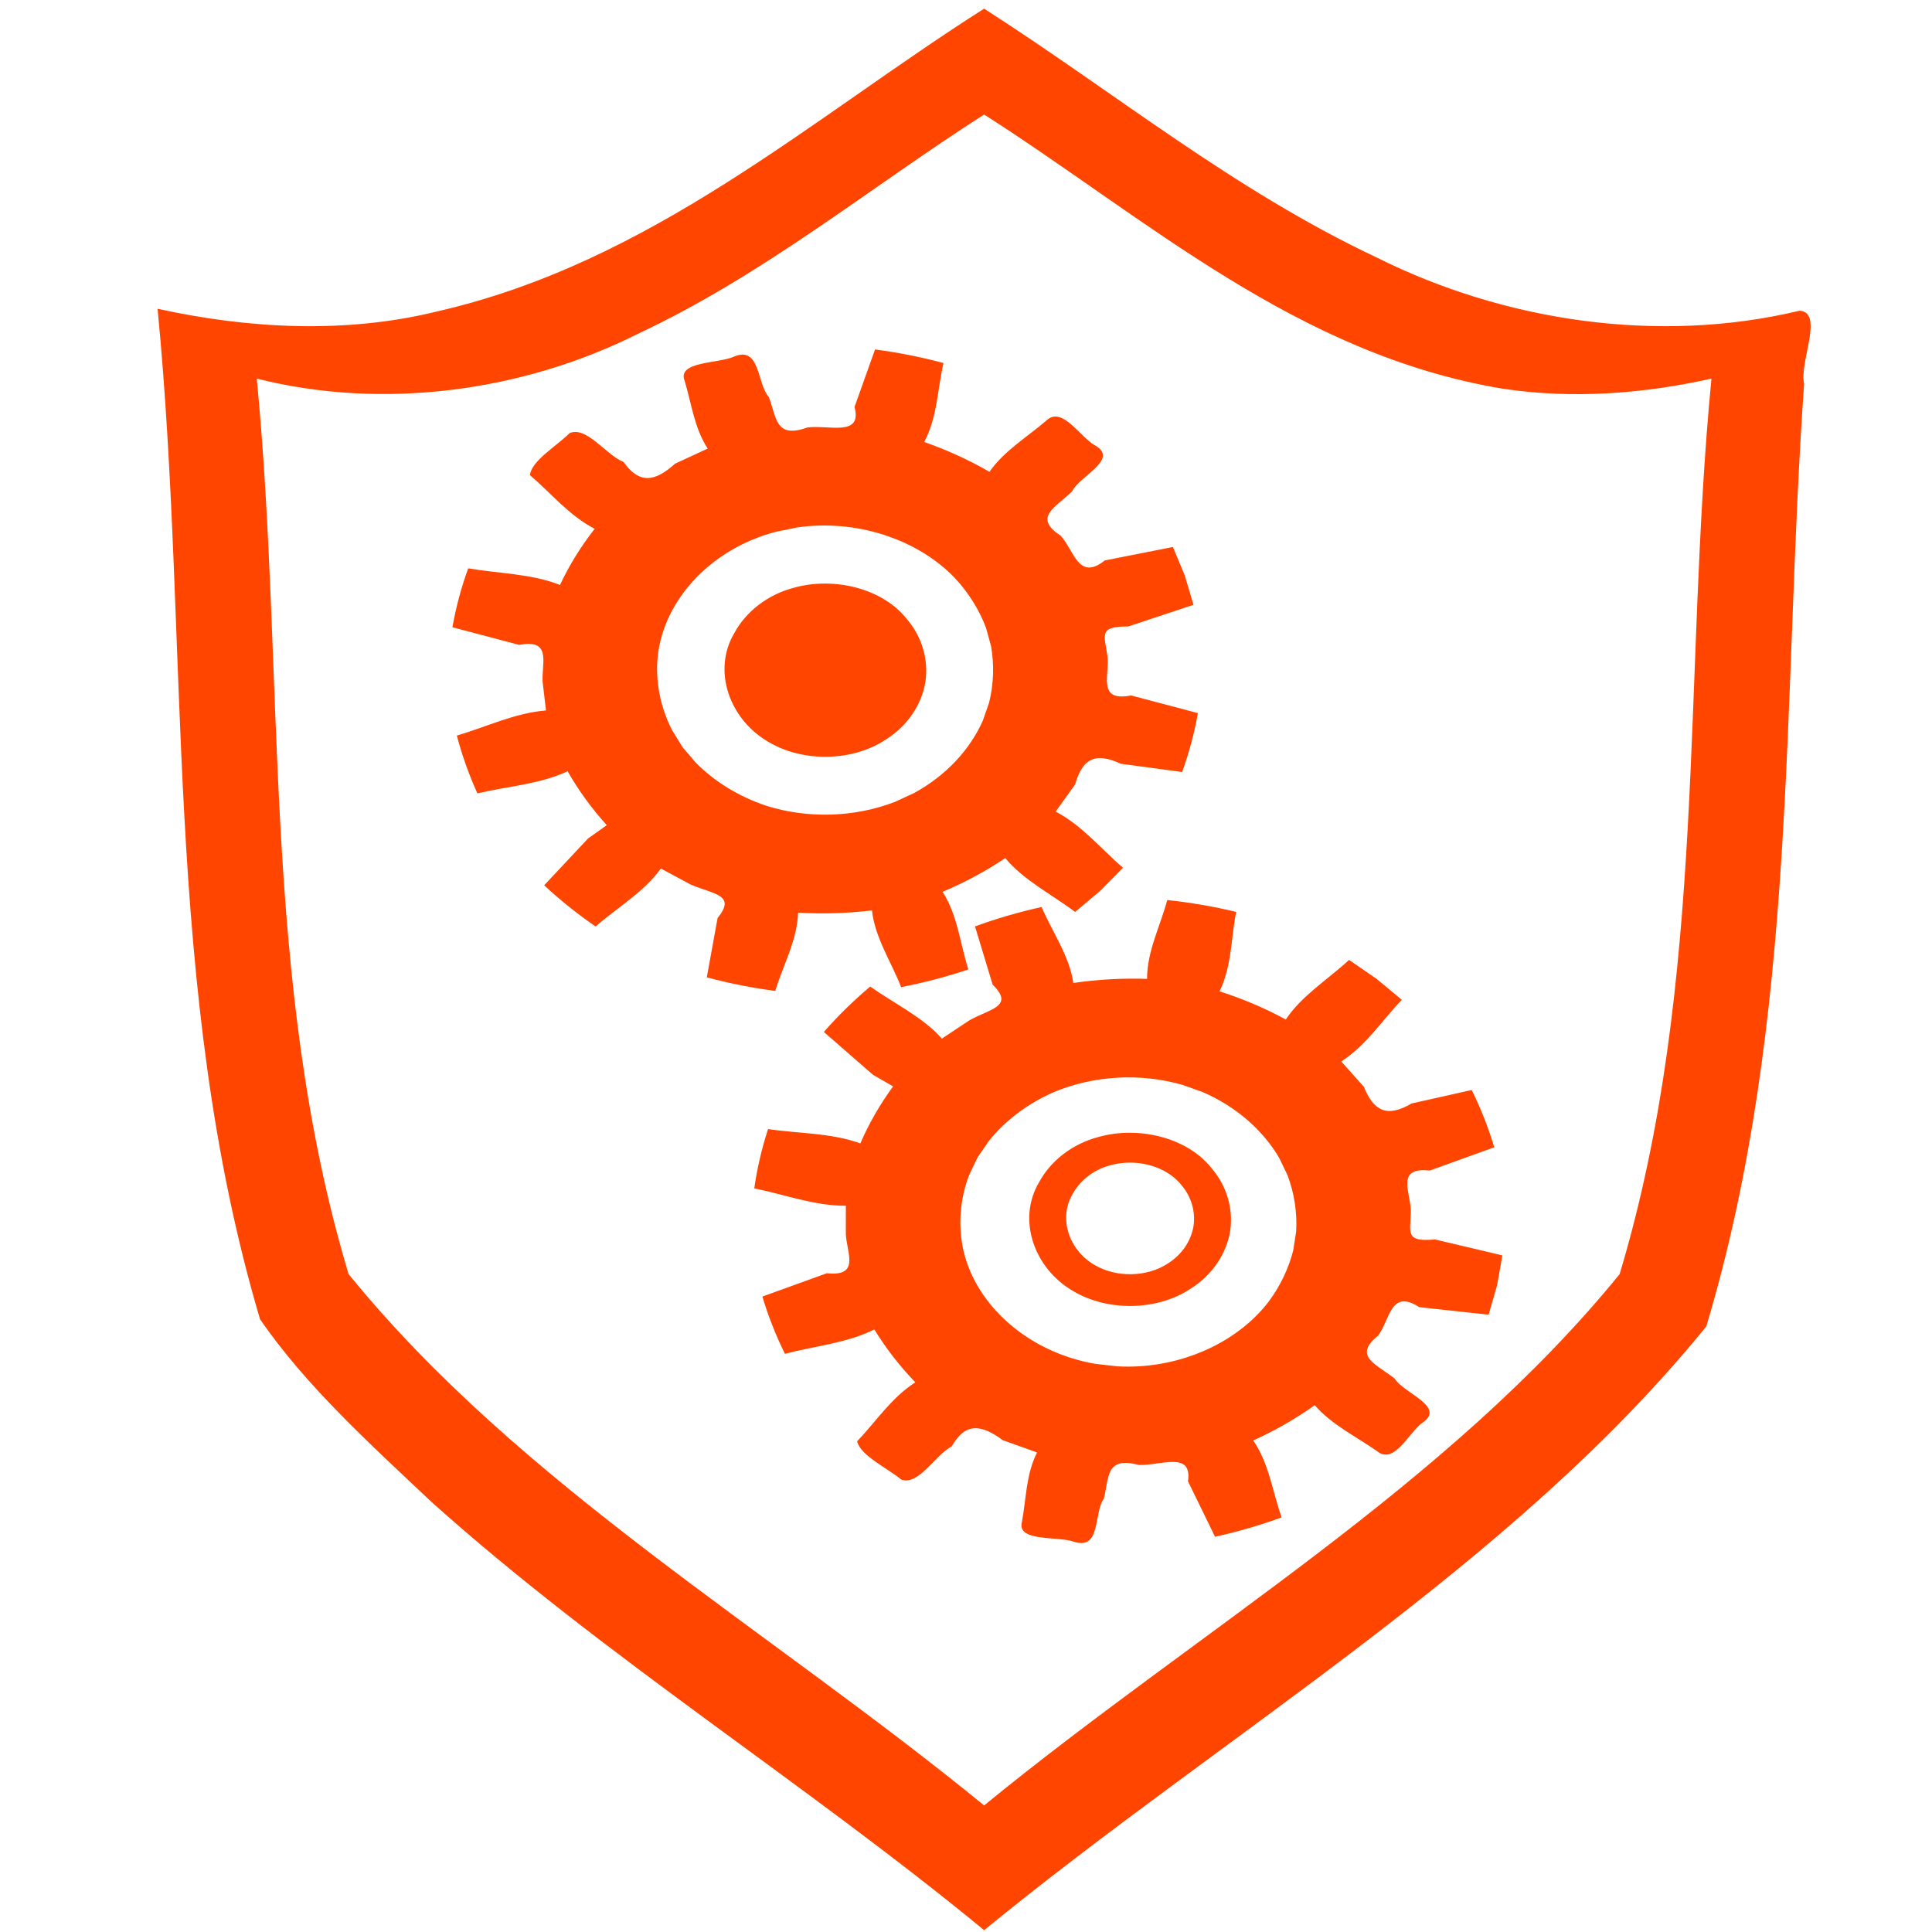 <?xml version="1.0" encoding="UTF-8" standalone="no"?>
<svg
   xmlns:dc="http://purl.org/dc/elements/1.1/"
   xmlns:cc="http://creativecommons.org/ns#"
   xmlns:rdf="http://www.w3.org/1999/02/22-rdf-syntax-ns#"
   xmlns:svg="http://www.w3.org/2000/svg"
   xmlns="http://www.w3.org/2000/svg"
   id="svg198"
   width="16"
   version="1.1"
   height="16">
  <defs
     id="defs202" />
  <g
     transform="translate(142.054,-592.895)"
     id="RenderLayer_LineSet">
    <g
       id="strokes">
      <g
         transform="matrix(0.043,0,0,0.037,-154.544,590.879)"
         style="fill:#ff4500;fill-opacity:1"
         id="g823">
        <path
           style="fill:#ff4500;fill-opacity:1;stroke:none;stroke-width:3;stroke-linecap:butt;stroke-linejoin:round;stroke-opacity:1"
           d="m 480,56.426 c -33.495,24.747 -64.021,56.801 -105.434,67.792 -17.539,5.01 -36.224,3.86 -53.752,-0.622 6.306,75.381 0.876,152.224 19.73,226.163 8.846,14.973 21.29,28.04 33.074,40.957 33.099,34.498 71.889,62.787 106.382,95.794 46.818,-44.511 101.641,-81.565 139.09,-135.139 17.747,-68.929 14.555,-140.57 18.839,-211.016 -0.985,-4.647 3.887,-15.948 -0.857,-16.326 -27.371,7.619 -57.049,2.266 -81.4,-11.872 C 528.063,97.076 505.099,75.107 480,56.426 Z m 0,23.691 c 31.267,23.211 60.19,53.732 99.927,61.38 13.397,2.333 27.053,1.14 40.155,-2.271 -5.556,66.817 -0.76,134.941 -17.684,200.441 C 569.447,386.813 521.198,419.42 480,458.59 438.801,419.422 390.554,386.812 357.602,339.668 340.682,274.168 345.47,206.042 339.918,139.227 c 24.566,7.195 51.381,2.795 73.339,-9.987 C 437.63,115.971 457.859,96.592 480,80.117 Z"
           id="path4" />
        <path
           style="fill:#ff4500;fill-opacity:1;stroke:none;stroke-width:1;stroke-linecap:butt;stroke-linejoin:round;stroke-miterlimit:4;stroke-dasharray:none;stroke-opacity:1"
           d="m 458.994,132.702 c -1.317,4.29 -2.635,8.579 -3.952,12.87 1.535,6.753 -4.91,3.981 -9.069,4.588 -6.259,2.639 -5.935,-2.349 -7.455,-6.849 -2.275,-2.907 -1.623,-11.494 -6.679,-9.011 -2.897,1.589 -11.031,1.007 -9.522,5.415 1.35,5.103 1.824,10.503 4.447,15.175 -2.093,1.126 -4.186,2.252 -6.28,3.377 -3.914,4.098 -6.883,4.605 -9.93,-0.381 -3.436,-1.621 -7.103,-8.075 -10.384,-6.459 -2.425,2.836 -7.353,6.183 -7.641,9.4 4.099,4.07 7.457,8.985 12.464,12.02 -2.673,3.977 -4.874,8.125 -6.677,12.567 -5.551,-2.544 -11.77,-2.538 -17.679,-3.718 -1.344,4.32 -2.357,8.716 -3.04,13.187 4.29,1.317 8.58,2.635 12.87,3.952 6.754,-1.535 3.979,4.913 4.586,9.071 0.189,1.866 0.378,3.732 0.567,5.599 -6.079,0.574 -11.461,3.687 -17.168,5.62 0.996,4.413 2.316,8.727 3.96,12.941 5.81,-1.593 12.015,-2.04 17.374,-4.951 2.097,4.284 4.613,8.304 7.545,12.066 -1.202,0.991 -2.403,1.982 -3.605,2.973 -2.818,3.493 -5.636,6.987 -8.455,10.48 3.069,3.323 6.37,6.398 9.901,9.226 4.235,-4.285 9.38,-7.772 12.569,-12.976 l 5.687,3.552 c 4.262,2.192 8.999,2.224 5.246,7.504 -0.694,4.434 -1.387,8.868 -2.082,13.302 4.32,1.344 8.716,2.356 13.187,3.04 1.525,-5.828 4.239,-11.426 4.398,-17.523 4.758,0.327 9.5,0.158 14.224,-0.501 0.574,6.079 3.688,11.463 5.62,17.17 4.425,-1 8.714,-2.312 12.941,-3.96 -1.593,-5.811 -2.039,-12.01 -4.951,-17.374 4.303,-2.108 8.284,-4.602 12.066,-7.547 3.536,4.977 8.923,8.084 13.45,12.059 1.615,-1.578 3.231,-3.156 4.846,-4.734 l 4.381,-5.165 c -4.285,-4.236 -7.772,-9.382 -12.976,-12.57 l 3.752,-6.066 c 1.341,-5.506 3.659,-7.428 8.79,-4.635 3.939,0.616 7.878,1.232 11.817,1.849 1.344,-4.32 2.356,-8.716 3.04,-13.187 -4.29,-1.317 -8.581,-2.635 -12.872,-3.952 -6.754,1.535 -3.979,-4.911 -4.586,-9.069 -0.572,-4.589 -1.668,-6.39 4.042,-6.373 4.187,-1.616 8.375,-3.231 12.562,-4.848 l -1.677,-6.562 c -0.761,-2.126 -1.522,-4.253 -2.283,-6.379 -4.374,1.004 -8.749,2.008 -13.123,3.013 -5.081,4.707 -5.903,-2.262 -8.508,-5.559 -5.415,-4.101 -0.933,-6.315 2.204,-9.881 1.38,-3.424 9.142,-7.152 4.463,-10.289 -2.825,-1.714 -6.386,-9.051 -9.449,-5.54 -3.743,3.722 -8.185,6.83 -10.919,11.438 -3.958,-2.662 -8.147,-4.885 -12.567,-6.677 2.542,-5.551 2.536,-11.77 3.716,-17.679 -4.332,-1.347 -8.702,-2.354 -13.187,-3.04 z m -10.722,39.423 c 9.909,-0.294 19.733,4.039 26.11,11.75 2.654,3.334 4.666,7.083 5.987,11.134 0.324,1.375 0.648,2.748 0.972,4.123 0.63,4.214 0.5,8.468 -0.382,12.636 -0.407,1.353 -0.814,2.706 -1.221,4.059 -2.55,6.632 -7.182,12.306 -13.173,16.132 -1.244,0.669 -2.49,1.339 -3.734,2.008 -7.783,3.49 -16.769,3.806 -24.78,0.873 -5.299,-2.057 -9.981,-5.396 -13.656,-9.734 -0.826,-1.146 -1.653,-2.292 -2.397,-3.254 -0.587,-1.059 -1.42,-2.673 -2.088,-3.917 -2.291,-5.202 -3.24,-10.875 -2.772,-16.542 1.203,-12.835 10.428,-24.138 22.769,-27.883 1.375,-0.324 2.748,-0.648 4.123,-0.972 1.409,-0.234 2.826,-0.371 4.242,-0.413 z"
           id="topGear" />
        <path
           style="fill:#ff4500;fill-opacity:1;stroke:none;stroke-width:3;stroke-linecap:butt;stroke-linejoin:round;stroke-opacity:1"
           d="m 468.704,207.015 c 0.598,-4.876 -0.644,-9.958 -3.555,-13.929 -4.654,-6.916 -14.129,-9.612 -21.913,-7.003 -5.012,1.544 -9.159,5.368 -11.342,10.101 -4.26,8.298 -1.029,19.33 6.673,24.433 6.617,4.523 16.051,4.34 22.426,-0.546 4.235,-3.05 7.019,-7.901 7.711,-13.056 z"
           id="path144" />
        <path
           id="bottomGear"
           d="m 524.477,398.454 c -1.738,-4.138 -3.476,-8.274 -5.213,-12.412 0.855,-6.872 -5.282,-3.473 -9.48,-3.662 -6.491,-2.003 -5.672,2.929 -6.736,7.557 -1.974,3.119 -0.47,11.599 -5.749,9.631 -3.04,-1.293 -11.077,0.096 -10.014,-4.44 0.836,-5.212 0.769,-10.633 2.914,-15.542 -2.195,-0.912 -4.39,-1.824 -6.585,-2.736 -4.303,-3.688 -7.308,-3.896 -9.842,1.368 -3.258,1.955 -6.263,8.742 -9.69,7.46 -2.695,-2.58 -7.932,-5.42 -8.538,-8.592 3.673,-4.458 6.525,-9.682 11.206,-13.201 -3.056,-3.691 -5.659,-7.599 -7.895,-11.84 -5.27,3.084 -11.459,3.697 -17.221,5.459 -1.767,-4.164 -3.213,-8.438 -4.337,-12.819 4.138,-1.738 8.275,-3.476 12.412,-5.213 6.873,0.855 3.47,-5.284 3.66,-9.482 0.002,-1.876 0.005,-3.751 0.006,-5.627 -6.106,0.034 -11.772,-2.528 -17.642,-3.883 0.551,-4.49 1.435,-8.914 2.652,-13.271 5.939,1.006 12.158,0.834 17.78,3.196 1.66,-4.471 3.764,-8.722 6.306,-12.757 -1.294,-0.866 -2.588,-1.732 -3.883,-2.599 -3.152,-3.195 -6.304,-6.391 -9.456,-9.586 2.723,-3.612 5.701,-7 8.934,-10.165 4.641,3.842 10.107,6.8 13.798,11.66 l 5.305,-4.101 c 4.022,-2.606 8.733,-3.109 4.473,-7.989 -1.132,-4.343 -2.263,-8.686 -3.396,-13.029 4.164,-1.767 8.438,-3.212 12.819,-4.337 2.098,5.647 5.356,10.948 6.12,16.998 4.702,-0.799 9.437,-1.103 14.203,-0.917 -0.034,-6.106 2.528,-11.773 3.882,-17.644 4.502,0.554 8.901,1.433 13.271,2.652 -1.006,5.94 -0.833,12.153 -3.196,17.78 4.492,1.669 8.7,3.754 12.757,6.308 3.023,-5.305 8.074,-8.932 12.183,-13.338 1.764,1.41 3.529,2.819 5.293,4.228 l 4.874,4.703 c -3.842,4.641 -6.8,10.109 -11.66,13.8 l 4.337,5.662 c 1.882,5.346 4.38,7.027 9.207,3.737 3.858,-1.006 7.716,-2.01 11.574,-3.016 1.767,4.164 3.212,8.438 4.337,12.819 -4.138,1.738 -8.276,3.476 -12.414,5.213 -6.873,-0.855 -3.47,5.282 -3.66,9.48 -0.113,4.623 -1.024,6.524 4.656,5.939 4.327,1.191 8.655,2.381 12.982,3.573 l -1.016,6.697 c -0.546,2.191 -1.091,4.383 -1.636,6.574 -4.452,-0.564 -8.905,-1.127 -13.358,-1.691 -5.524,-4.178 -5.649,2.838 -7.912,6.379 -4.98,4.619 -0.299,6.376 3.177,9.612 1.714,3.27 9.809,6.206 5.465,9.793 -2.64,1.987 -5.454,9.642 -8.85,6.453 -4.095,-3.331 -8.824,-5.981 -12.003,-10.295 -3.673,3.042 -7.62,5.672 -11.84,7.895 3.082,5.271 3.695,11.459 5.457,17.221 -4.176,1.771 -8.425,3.209 -12.819,4.337 z m -14.594,-38.16 c 9.889,-0.694 19.233,-5.984 24.81,-14.291 2.309,-3.582 3.938,-7.512 4.849,-11.675 0.186,-1.4 0.371,-2.799 0.557,-4.199 0.207,-4.256 -0.345,-8.475 -1.638,-12.536 -0.54,-1.306 -1.08,-2.612 -1.619,-3.917 -3.198,-6.345 -8.372,-11.53 -14.713,-14.74 -1.305,-0.542 -2.611,-1.084 -3.916,-1.626 -8.092,-2.697 -17.065,-2.118 -24.743,1.598 -5.068,2.575 -9.394,6.363 -12.619,11.045 -0.708,1.223 -1.417,2.446 -2.061,3.476 -0.479,1.112 -1.146,2.801 -1.688,4.106 -1.762,5.404 -2.142,11.144 -1.111,16.735 2.475,12.651 12.779,22.98 25.432,25.478 1.4,0.186 2.799,0.371 4.199,0.557 1.426,0.093 2.849,0.088 4.262,-0.011 z"
           style="fill:#ff4500;fill-opacity:1;stroke:none;stroke-width:1;stroke-linecap:butt;stroke-linejoin:round;stroke-miterlimit:4;stroke-dasharray:none;stroke-opacity:1" />
        <path
           style="fill:#ff4500;fill-opacity:1;stroke:none;stroke-width:3;stroke-linecap:butt;stroke-linejoin:round;stroke-opacity:1"
           d="m 507.984,308.024 c -2.056,0.006 -4.107,0.326 -6.053,0.979 -5.012,1.544 -9.159,5.369 -11.342,10.102 -4.26,8.298 -1.031,19.329 6.672,24.432 6.617,4.523 16.051,4.341 22.426,-0.545 4.235,-3.05 7.02,-7.902 7.713,-13.057 0.598,-4.876 -0.645,-9.957 -3.557,-13.928 -3.491,-5.187 -9.692,-8.001 -15.859,-7.982 z m 0.047,6.686 c 3.91,-0.012 7.84,1.801 10.053,5.143 1.846,2.558 2.635,5.831 2.256,8.973 -0.439,3.321 -2.204,6.447 -4.889,8.412 -4.042,3.148 -10.024,3.266 -14.219,0.352 -4.883,-3.288 -6.931,-10.394 -4.23,-15.74 1.384,-3.049 4.014,-5.513 7.191,-6.508 1.234,-0.42 2.535,-0.627 3.838,-0.631 z"
           id="path4530" />
      </g>
    </g>
  </g>
</svg>
